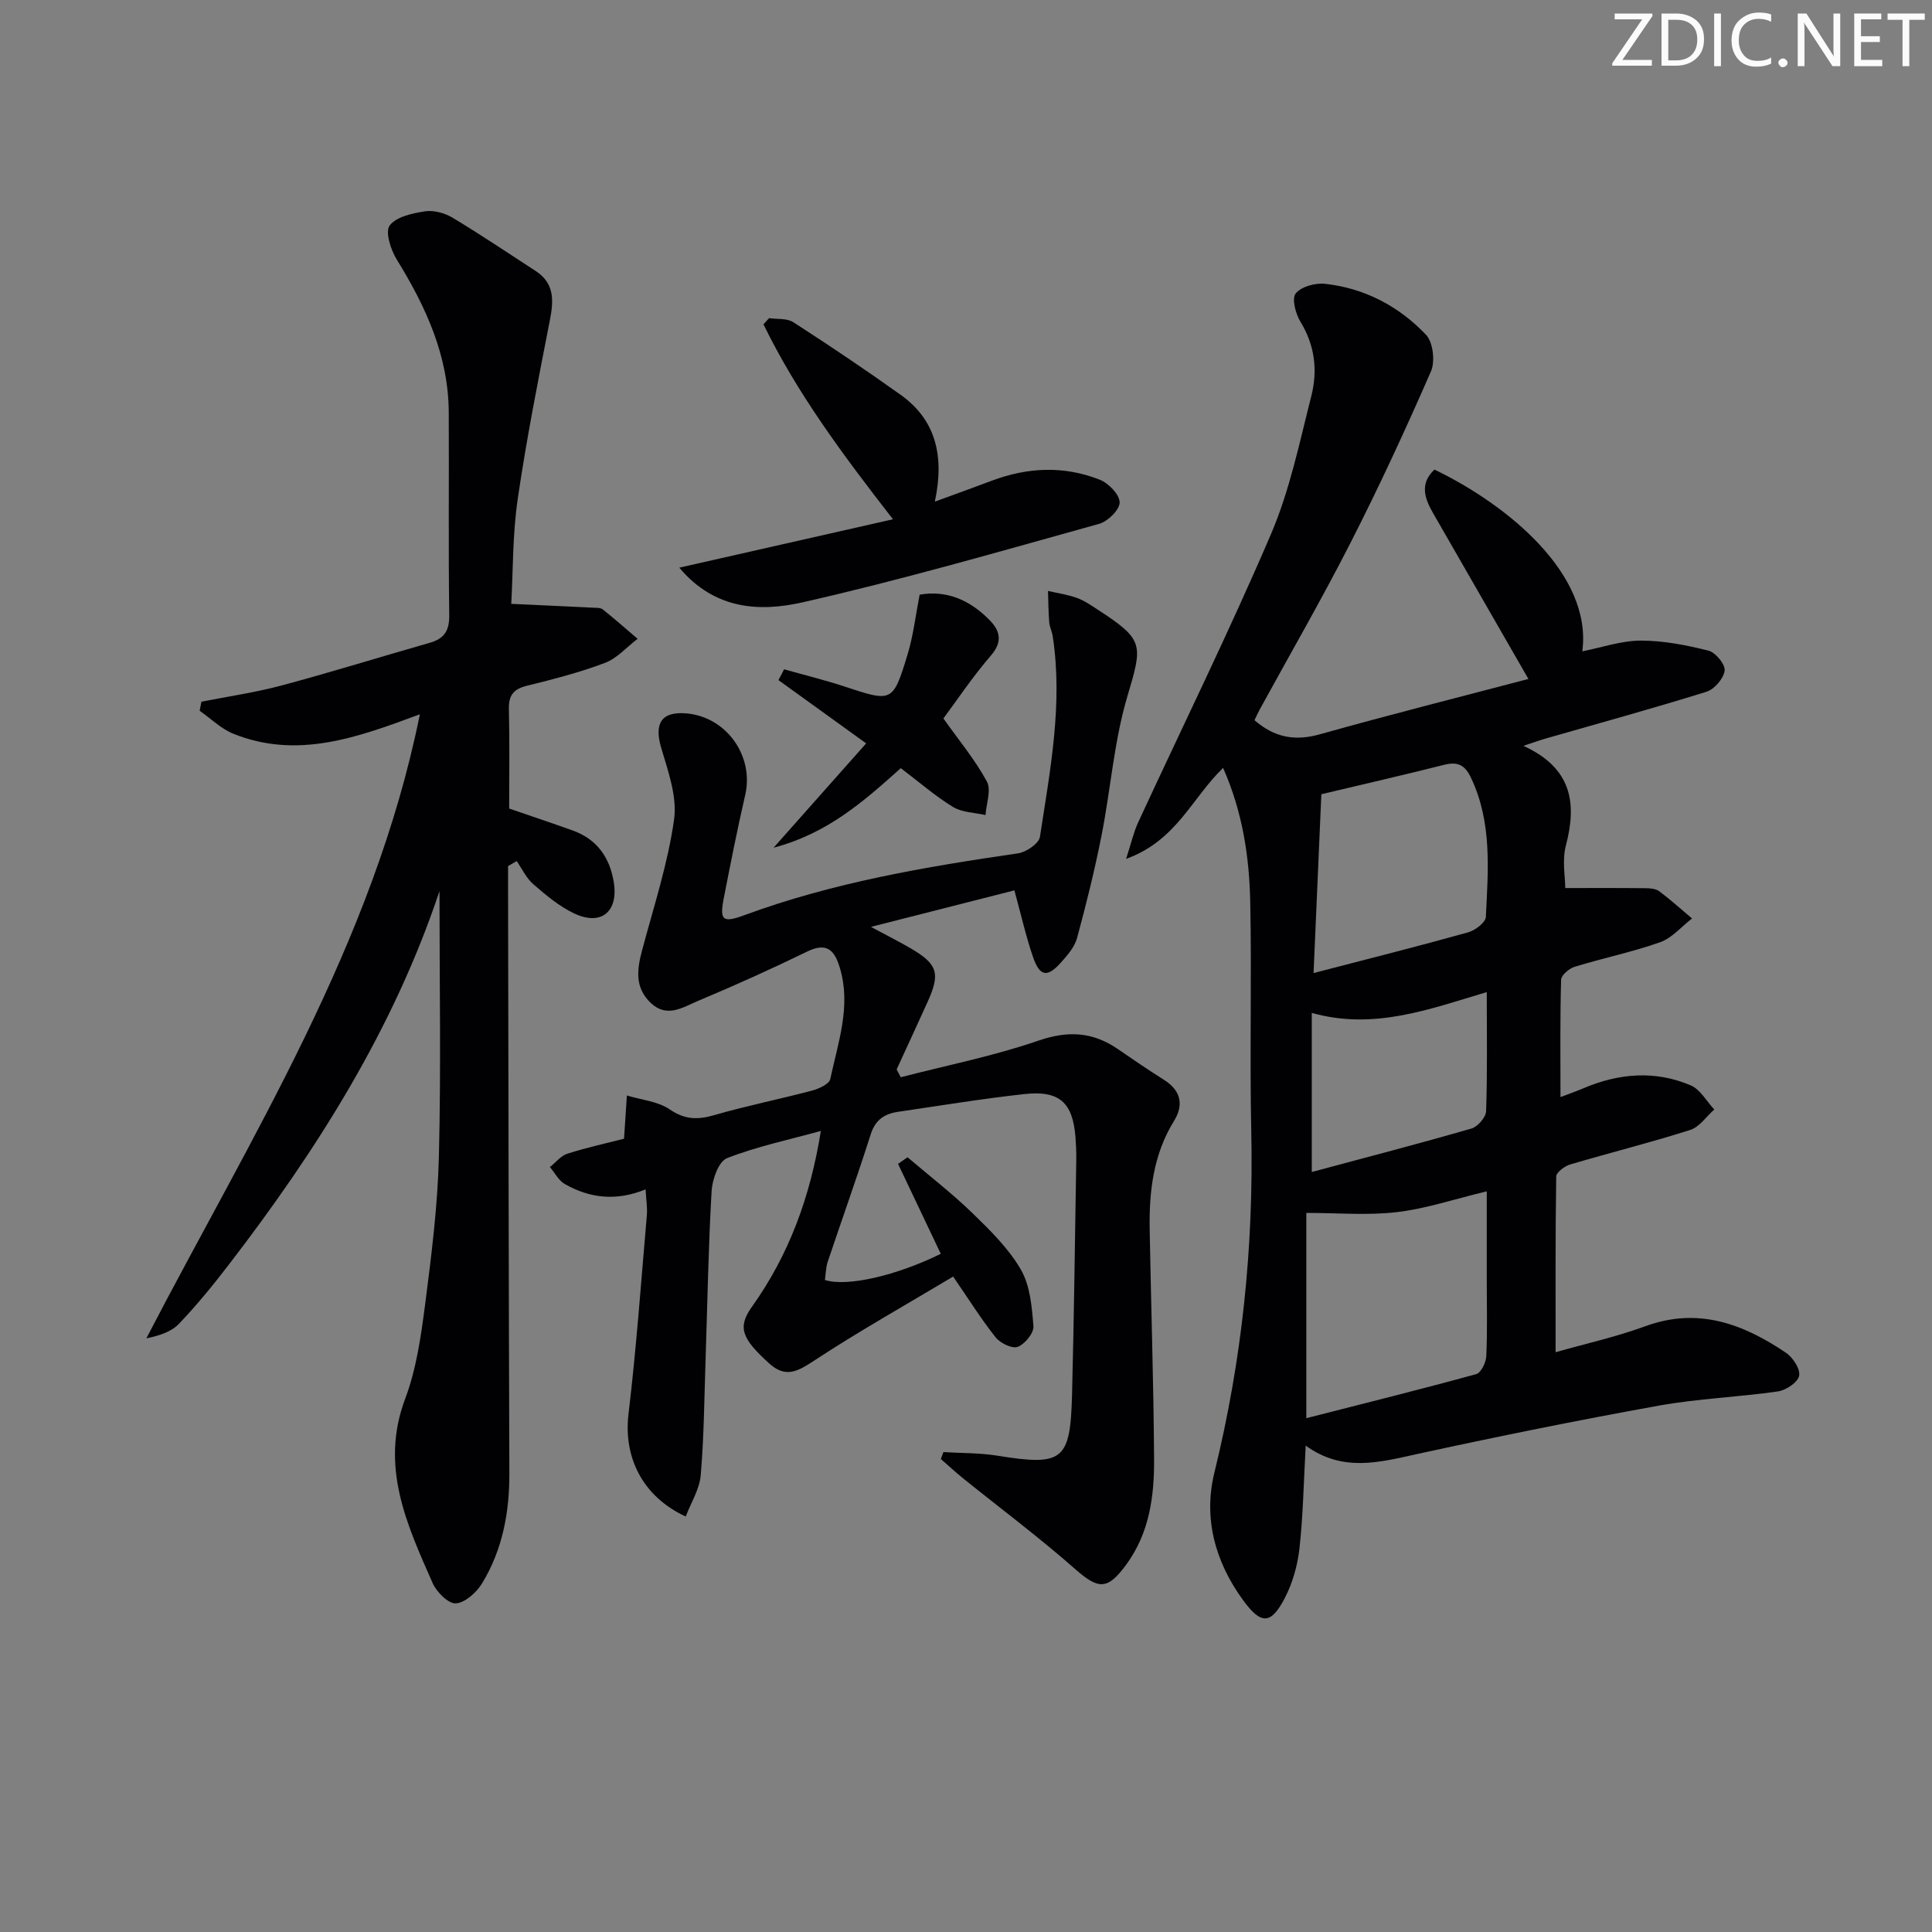 <svg enable-background="new 0 0 400 400" viewBox="0 0 400 400" xmlns="http://www.w3.org/2000/svg"><rect x="0" y="0" width="400" height="400" fill="#808080" stroke="none"/><g fill="#fafbfa"><path d="m342.2 3.2-6.3 9.2h6.1v1.2h-8.2v-.5l6.2-9.1h-5.7v-1.2h7.8v.4z"/><path d="m344 13.7v-10.9h3.1c1.6 0 3 .5 4.1 1.4 1.1 1 1.6 2.2 1.6 3.9s-.5 3-1.6 4-2.5 1.5-4.2 1.5h-3zm1.4-9.6v8.4h1.6c1.4 0 2.5-.4 3.2-1.1.8-.8 1.2-1.8 1.2-3.2s-.4-2.4-1.2-3.1-1.8-1-3.1-1z"/><path d="m356.3 2.8v10.9h-1.4v-10.9z"/><path d="m366.6 13.2c-.8.4-1.8.6-3 .6-1.6 0-2.8-.5-3.7-1.5s-1.4-2.3-1.4-3.9c0-1.7.5-3.2 1.6-4.2s2.4-1.6 4-1.6c1 0 1.9.1 2.6.4v1.5c-.8-.4-1.6-.6-2.6-.6-1.2 0-2.2.4-3 1.2s-1.1 1.9-1.1 3.3c0 1.3.4 2.3 1.1 3.1s1.6 1.1 2.8 1.1c1.1 0 2-.2 2.8-.7v1.3z"/><path d="m368.2 13c0-.3.1-.5.3-.6.2-.2.4-.3.6-.3.3 0 .5.1.7.3s.3.4.3.6-.1.5-.3.6c-.2.2-.4.3-.7.3s-.5-.1-.6-.3c-.2-.2-.3-.4-.3-.6z"/><path d="m381.1 13.7h-1.7l-5.5-8.4c-.2-.2-.3-.5-.4-.7 0 .2.1.8.1 1.5v7.6h-1.4v-10.9h1.8l5.3 8.3c.3.4.4.6.4.8 0-.3-.1-.8-.1-1.6v-7.5h1.4v10.9z"/><path d="m389.7 13.7h-5.8v-10.9h5.6v1.2h-4.2v3.5h3.9v1.2h-3.9v3.7h4.4z"/><path d="m398.4 4.1h-3.1v9.6h-1.4v-9.6h-3.1v-1.3h7.7v1.3z"/></g><path d="m270.33 299.3c-.43 7.79-.54 14.62-1.3 21.37-.4 3.52-1.44 7.18-3.09 10.31-2.84 5.4-4.87 5.4-8.58.31-5.77-7.91-8.26-16.95-5.93-26.42 5.72-23.25 8.15-46.75 7.63-70.66-.34-15.78.11-31.58-.21-47.36-.19-9.41-1.57-18.71-5.62-27.86-6.46 6.21-9.64 15.06-20.08 18.83 1.08-3.34 1.56-5.53 2.48-7.52 9.19-19.89 18.88-39.56 27.5-59.69 3.89-9.07 5.91-18.97 8.36-28.6 1.34-5.26.76-10.49-2.24-15.38-1.01-1.65-1.84-4.8-.99-5.87 1.13-1.42 4.06-2.22 6.07-2 8.2.9 15.31 4.65 20.91 10.55 1.47 1.54 1.92 5.53 1.02 7.59-5.24 12-10.74 23.9-16.69 35.56-5.95 11.67-12.52 23.03-18.81 34.53-.39.71-.7 1.45-1.03 2.12 4.1 3.56 8.33 4.38 13.49 2.93 14.48-4.07 29.07-7.74 43.22-11.47-6.96-12.11-13.37-23.24-19.76-34.37-1.75-3.05-2.78-6.09.31-8.98 15.13 7.29 32.72 21.65 30.61 37.63 4.07-.8 8.07-2.21 12.09-2.22 4.69 0 9.46.93 14.04 2.08 1.46.37 3.51 2.87 3.34 4.14-.22 1.64-2.13 3.86-3.76 4.37-11.07 3.45-22.26 6.52-33.41 9.72-1.08.31-2.14.7-4.5 1.48 10.03 4.57 11.12 11.82 8.8 20.63-.81 3.07-.13 6.53-.13 8.81 5.54 0 11.07-.03 16.6.03.97.01 2.15.1 2.87.64 2.35 1.76 4.53 3.74 6.78 5.63-2.19 1.68-4.13 4.04-6.61 4.92-5.77 2.04-11.83 3.28-17.69 5.08-1.15.35-2.78 1.74-2.81 2.68-.23 7.93-.13 15.88-.13 24.3 1.45-.55 3.1-1.13 4.71-1.81 7.35-3.13 14.87-3.77 22.27-.61 1.97.84 3.26 3.28 4.86 4.99-1.65 1.46-3.07 3.63-4.99 4.24-8.21 2.61-16.59 4.7-24.85 7.14-1.15.34-2.87 1.63-2.88 2.5-.19 11.94-.13 23.89-.13 36.37 5.99-1.71 12.45-3.14 18.61-5.39 10.92-3.99 20.23-.46 29.08 5.5 1.44.97 3.01 3.38 2.73 4.77-.27 1.36-2.72 3-4.4 3.24-8.21 1.18-16.56 1.48-24.7 2.95-16.78 3.03-33.5 6.41-50.16 10.05-7.72 1.69-15.24 3.76-22.9-1.78zm.13-5.68c12.14-3.1 23.69-5.97 35.17-9.12 1-.27 2.03-2.41 2.09-3.73.24-5.15.1-10.32.1-15.48 0-6.07 0-12.13 0-18.64-6.77 1.63-12.63 3.61-18.63 4.31-6.06.71-12.28.16-18.73.16zm1.5-92.16c11.27-2.93 21.66-5.54 31.98-8.42 1.47-.41 3.64-2.05 3.69-3.21.48-9.76 1.33-19.61-3.12-28.89-1.23-2.58-2.75-3.29-5.49-2.6-8.28 2.09-16.6 3.99-25.45 6.1-.5 11.4-1.03 23.6-1.61 37.02zm-.37 41.19c11.44-3.07 22.3-5.89 33.06-9 1.29-.37 2.98-2.32 3.03-3.58.28-7.95.14-15.91.14-24.67-12.01 3.59-23.44 7.91-36.23 4.31z" fill="#010104"/><path d="m210.02 184.34c-9.38 2.39-18.88 4.81-29.7 7.56 3.75 2.02 6.11 3.19 8.38 4.53 5.45 3.23 6.01 5.13 3.34 11.02-2.11 4.66-4.26 9.31-6.4 13.96.28.54.57 1.08.85 1.62 9.53-2.46 19.24-4.39 28.52-7.58 6.16-2.12 11.27-1.81 16.46 1.77 3.14 2.17 6.31 4.32 9.54 6.36 3.5 2.21 4.11 5.18 2.05 8.51-4.3 6.97-5.17 14.65-5.03 22.55.28 15.81.81 31.62.91 47.43.05 7.69-.95 15.26-5.73 21.82-3.91 5.36-5.77 5.23-10.62.96-7.47-6.58-15.47-12.55-23.23-18.81-1.57-1.27-3.05-2.64-4.57-3.97.18-.48.36-.96.54-1.43 3.69.23 7.43.15 11.07.73 13.62 2.19 15.19 1.11 15.55-12.46.42-16.3.61-32.62.88-48.93.02-1.5-.05-3-.16-4.49-.56-7.22-3.3-9.78-10.62-8.97-8.74.96-17.42 2.4-26.12 3.67-2.79.41-4.7 1.64-5.65 4.64-2.82 8.85-5.96 17.6-8.91 26.41-.4 1.2-.4 2.54-.58 3.77 4.59 1.46 14.79-.89 23.99-5.42-2.95-6.2-5.9-12.41-8.85-18.62.66-.46 1.31-.92 1.97-1.37 4.49 3.83 9.19 7.45 13.42 11.55 3.69 3.58 7.5 7.32 10.03 11.69 1.93 3.33 2.3 7.75 2.61 11.74.11 1.41-1.77 3.7-3.25 4.27-1.14.44-3.6-.75-4.56-1.95-2.98-3.74-5.53-7.83-8.81-12.6-9.62 5.76-19.56 11.33-29.05 17.58-3.43 2.26-5.82 3.35-9.11.34-5.58-5.09-6.56-7.38-3.48-11.7 7.68-10.77 12.07-22.77 14.25-36.37-6.68 1.84-13.27 3.22-19.44 5.64-1.73.68-3.04 4.4-3.18 6.8-.67 11.62-.86 23.27-1.25 34.91-.27 7.98-.32 15.97-1 23.92-.25 2.9-2.01 5.68-3.11 8.56-9.02-4.18-12.89-12.33-11.85-21.16 1.63-13.68 2.61-27.44 3.8-41.17.14-1.59-.14-3.21-.26-5.4-6.16 2.51-11.6 1.79-16.7-1.09-1.29-.73-2.09-2.33-3.11-3.53 1.2-.95 2.26-2.34 3.62-2.77 4.07-1.29 8.26-2.21 11.73-3.1.22-3.37.4-6.16.59-8.95 2.99.91 6.41 1.2 8.87 2.88 3.13 2.14 5.77 2.18 9.19 1.19 6.68-1.93 13.53-3.3 20.26-5.08 1.42-.38 3.57-1.35 3.79-2.39 1.6-7.56 4.36-15.07 1.99-23-1.07-3.59-2.62-5.42-6.75-3.41-7.45 3.63-15.02 7.04-22.66 10.24-3.04 1.28-6.37 3.59-9.72.43-3.44-3.24-2.86-7.06-1.77-11.11 2.38-8.92 5.29-17.79 6.57-26.88.67-4.77-1.26-10.07-2.69-14.93-1.46-5 .1-7.5 5.26-7.05 8.29.73 14.01 8.83 12.16 16.88-1.64 7.11-3.05 14.27-4.45 21.43-.88 4.54-.21 5.12 4.24 3.48 18.35-6.77 37.47-10.02 56.72-12.82 1.69-.25 4.3-2.04 4.51-3.42 2.1-13.76 4.79-27.52 2.64-41.55-.15-.98-.65-1.91-.72-2.88-.17-2.15-.18-4.31-.25-6.47 2 .46 4.06.75 5.97 1.44 1.54.55 2.94 1.53 4.32 2.43 9.69 6.28 9.32 7.22 6.12 18.02-2.76 9.31-3.44 19.22-5.34 28.8-1.41 7.12-3.16 14.18-5.06 21.18-.49 1.82-1.94 3.49-3.25 4.97-2.88 3.26-4.46 3.04-5.86-1.04-1.44-4.18-2.42-8.53-3.86-13.81z" fill="#010104"/><path d="m90.99 184.5c-9.56 28.64-25.43 53.69-43.66 77.39-3.24 4.22-6.62 8.36-10.29 12.2-1.59 1.66-4.09 2.46-6.74 3 21.7-41.83 47.02-81.66 56.63-129.21-12.96 4.84-25.4 9.35-38.61 4.04-2.55-1.03-4.67-3.15-6.98-4.76.12-.63.24-1.25.36-1.88 5.57-1.1 11.21-1.91 16.68-3.38 10.24-2.74 20.37-5.9 30.57-8.81 3.01-.85 4.1-2.48 4.06-5.73-.19-13.99-.03-27.99-.1-41.98-.06-11.74-4.75-21.9-10.78-31.67-1.24-2.01-2.42-5.73-1.45-7.02 1.37-1.83 4.71-2.54 7.33-2.94 1.81-.27 4.08.36 5.7 1.33 5.84 3.51 11.49 7.32 17.2 11.03 3.9 2.54 3.74 6.09 2.94 10.16-2.41 12.34-4.86 24.68-6.67 37.11-1.07 7.33-.95 14.83-1.33 21.64 6.2.29 11.61.53 17.02.8.66.03 1.49-.01 1.94.36 2.45 1.96 4.81 4.04 7.2 6.08-2.24 1.7-4.24 4.03-6.75 4.98-5.25 1.99-10.75 3.4-16.21 4.75-2.77.69-3.76 2-3.69 4.84.17 6.81.06 13.62.06 20.57 4.41 1.52 8.78 2.98 13.12 4.53 5.05 1.8 7.72 5.61 8.54 10.74.98 6.12-2.64 9.09-8.22 6.44-3.08-1.46-5.83-3.78-8.44-6.04-1.45-1.25-2.32-3.17-3.44-4.79-.6.34-1.19.69-1.79 1.03v5.19c.08 40.15.12 80.3.27 120.45.03 8.15-1.41 15.91-5.66 22.88-1.15 1.88-3.49 3.99-5.41 4.13-1.54.11-3.98-2.32-4.8-4.16-5.36-12.15-10.97-24.19-5.71-38.18 2.31-6.13 3.27-12.87 4.12-19.43 1.32-10.2 2.61-20.47 2.87-30.73.45-18.25.12-36.55.12-54.96z" fill="#010104"/><path d="m140.64 117.53c14.88-3.37 29.09-6.59 44.24-10.02-10.58-13.59-19.92-26.23-26.81-40.36.39-.43.77-.85 1.16-1.28 1.69.25 3.71-.01 5.02.84 7.51 4.85 14.95 9.84 22.23 15.04 7.32 5.23 9.07 12.71 7.07 22.11 4.55-1.67 8.23-3 11.89-4.37 7.41-2.77 14.92-3.08 22.28-.16 1.81.72 4.08 3.07 4.09 4.69.02 1.51-2.44 3.93-4.23 4.43-20.42 5.68-40.81 11.59-61.47 16.27-8.64 1.94-18.05 1.64-25.47-7.19z" fill="#010104"/><path d="m186.5 159.04c-7.65 6.83-15.04 13.47-26.34 16.47 6.91-7.78 12.9-14.53 19.17-21.6-6.47-4.67-12.32-8.89-18.16-13.1.39-.75.78-1.5 1.17-2.24 4.13 1.17 8.32 2.19 12.39 3.53 10.01 3.3 10.12 3.4 13.17-6.59 1.19-3.9 1.65-8.02 2.5-12.39 5.63-.99 10.44 1.15 14.47 5.25 2.19 2.23 2.77 4.48.28 7.36-3.78 4.38-7.01 9.23-9.83 13.02 3.2 4.51 6.55 8.53 9 13.05.95 1.75-.12 4.6-.28 6.95-2.26-.52-4.84-.53-6.73-1.68-3.66-2.23-6.94-5.1-10.81-8.03z" fill="#010104"/></svg>
